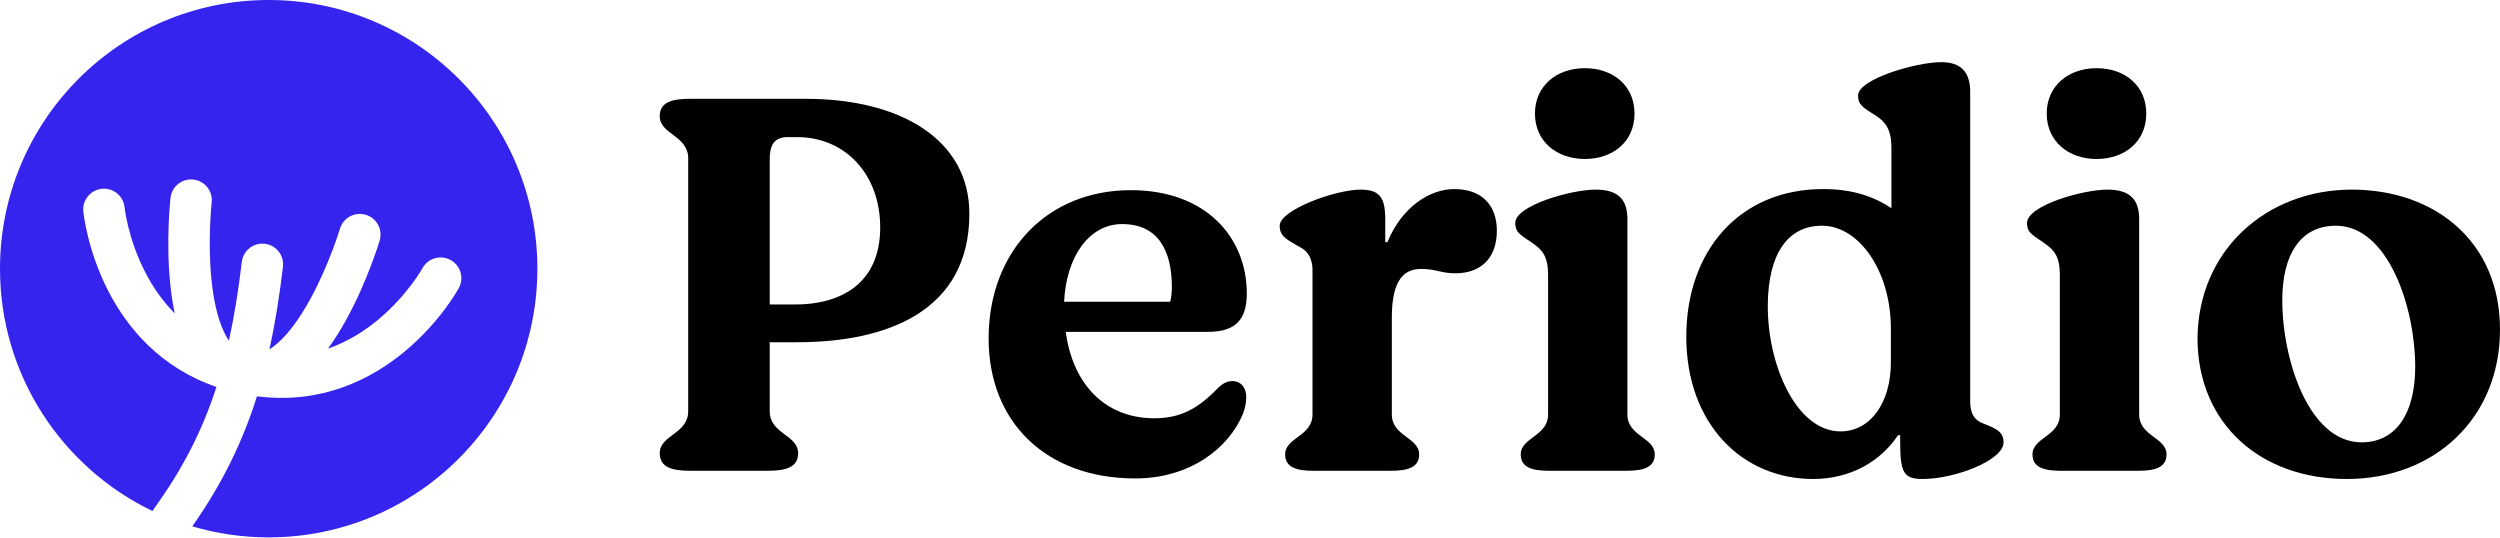 <svg width="479" height="103" viewBox="0 0 479 103" fill="none" xmlns="http://www.w3.org/2000/svg">
<path d="M152.716 65.572C170.009 65.572 185.731 59.598 185.731 40.942C185.731 26.793 172.63 18.932 154.393 18.932H132.278C128.715 18.932 126.409 19.561 126.409 22.286C126.409 25.745 131.859 25.954 131.859 30.356V78.778C131.859 83.18 126.409 83.284 126.409 86.848C126.409 89.573 128.82 90.202 132.278 90.202H147.056C150.515 90.202 152.926 89.573 152.926 86.848C152.926 83.284 147.476 83.18 147.476 78.778V65.572H152.716ZM150.934 26.269H152.716C162.044 26.269 168.647 33.501 168.647 43.562C168.647 54.567 160.786 58.34 152.402 58.34H147.476V30.566C147.476 27.946 148.209 26.269 150.934 26.269Z" fill="black"/>
<path d="M236.163 73.013C235.115 73.013 234.277 73.433 233.229 74.481C229.455 78.359 226.102 80.14 221.176 80.14C211.848 80.14 205.559 73.747 204.197 63.581H231.447C236.582 63.581 238.888 61.38 238.888 56.244C238.888 45.449 231.028 36.435 216.669 36.435C200.424 36.435 189.419 48.383 189.419 64.838C189.419 80.979 200.528 91.669 217.507 91.669C227.883 91.669 235.325 86.01 238.155 79.302C238.574 78.149 238.783 77.101 238.783 76.053C238.783 74.166 237.631 73.013 236.163 73.013ZM214.992 42.933C222.014 42.933 224.529 48.174 224.529 54.986C224.529 55.825 224.425 57.082 224.215 57.816H203.882C204.301 49.117 208.703 42.933 214.992 42.933Z" fill="black"/>
<path d="M251.686 90.202H266.464C269.713 90.202 271.914 89.573 271.914 87.058C271.914 83.808 266.674 83.599 266.674 79.407V60.855C266.674 53.205 269.294 51.528 272.334 51.528C275.163 51.528 276.107 52.366 278.832 52.366C283.548 52.366 286.797 49.641 286.797 44.191C286.797 39.579 284.177 36.226 278.622 36.226C274.115 36.226 268.665 39.475 265.835 46.392H265.416V41.571C265.311 37.903 264.368 36.33 260.7 36.33C255.879 36.33 245.188 40.208 245.188 43.248C245.188 45.449 246.76 45.973 249.59 47.65C250.638 48.383 251.581 49.641 251.477 52.261V79.407C251.477 83.599 246.236 83.808 246.236 87.058C246.236 89.573 248.437 90.202 251.686 90.202Z" fill="black"/>
<path d="M303.636 30.461C309.086 30.461 313.174 27.107 313.174 21.762C313.174 16.417 309.086 13.063 303.636 13.063C298.291 13.063 294.098 16.417 294.098 21.762C294.098 27.107 298.291 30.461 303.636 30.461ZM296.823 90.202H311.601C314.85 90.202 317.051 89.573 317.051 87.058C317.051 83.808 311.811 83.599 311.811 79.407V41.676C311.706 38.426 310.239 36.33 305.732 36.33C301.016 36.33 290.325 39.37 290.325 42.724C290.325 44.82 291.688 45.134 294.098 46.916C295.671 48.069 296.614 49.431 296.614 52.576V79.407C296.614 83.599 291.373 83.808 291.373 87.058C291.373 89.573 293.574 90.202 296.823 90.202Z" fill="black"/>
<path d="M347.408 91.774C354.64 91.774 360.404 88.315 363.654 83.389H364.073V84.752C364.073 90.621 364.806 91.774 368.37 91.774C374.554 91.774 383.881 88.21 383.881 84.752C383.881 82.76 382.519 82.132 380.108 81.188C378.327 80.559 377.488 79.302 377.488 76.891V17.255C377.383 13.797 375.706 11.91 371.933 11.91C367.112 11.91 356.002 15.159 356.002 18.303C356.002 19.98 356.736 20.504 359.461 22.181C361.348 23.439 362.396 24.906 362.396 28.365V39.894C358.937 37.588 354.85 36.226 349.295 36.226C333.364 36.226 323.093 47.964 323.093 64.524C323.093 81.084 333.678 91.774 347.408 91.774ZM352.649 82.656C344.159 82.656 338.604 69.869 338.709 58.34C338.814 48.383 342.692 43.248 349.085 43.248C356.212 43.248 362.291 51.947 362.291 62.952V69.45C362.291 77.101 358.413 82.656 352.649 82.656Z" fill="black"/>
<path d="M401.689 30.461C407.139 30.461 411.227 27.107 411.227 21.762C411.227 16.417 407.139 13.063 401.689 13.063C396.344 13.063 392.152 16.417 392.152 21.762C392.152 27.107 396.344 30.461 401.689 30.461ZM394.877 90.202H409.655C412.904 90.202 415.105 89.573 415.105 87.058C415.105 83.808 409.864 83.599 409.864 79.407V41.676C409.759 38.426 408.292 36.33 403.785 36.33C399.069 36.33 388.378 39.37 388.378 42.724C388.378 44.82 389.741 45.134 392.152 46.916C393.724 48.069 394.667 49.431 394.667 52.576V79.407C394.667 83.599 389.427 83.808 389.427 87.058C389.427 89.573 391.627 90.202 394.877 90.202Z" fill="black"/>
<path d="M449.654 91.774C466.423 91.774 479 80.14 479 63.161C479 46.182 466.423 36.33 450.597 36.33C434.352 36.33 421.146 47.859 421.041 64.943C421.146 81.293 433.199 91.774 449.654 91.774ZM452.483 84.752C442.422 84.752 437.286 69.031 437.286 57.502C437.286 48.803 440.745 43.248 447.557 43.248C457.619 43.248 462.755 58.969 462.755 70.288C462.755 79.197 459.086 84.752 452.483 84.752Z" fill="black"/>
<path fill-rule="evenodd" clip-rule="evenodd" d="M51.48 102.961C79.912 102.961 102.961 79.912 102.961 51.48C102.961 23.049 79.912 0 51.48 0C23.049 0 0 23.049 0 51.48C0 71.939 11.934 89.61 29.22 97.912C29.307 97.747 29.407 97.587 29.52 97.431C35.113 89.729 38.854 82.247 41.472 74.138C30.664 70.445 24.344 62.748 20.753 55.772C18.716 51.813 17.529 48.047 16.849 45.274C16.507 43.883 16.29 42.727 16.156 41.904C16.111 41.629 16.048 41.171 15.966 40.529L15.965 40.519C15.965 40.514 15.964 40.512 15.964 40.511C15.751 38.328 17.346 36.386 19.528 36.172C21.707 35.959 23.647 37.55 23.866 39.727C23.916 40.117 23.959 40.419 23.993 40.632C24.097 41.272 24.274 42.219 24.56 43.382C25.133 45.717 26.13 48.867 27.813 52.138C29.202 54.836 31.038 57.589 33.481 60.044C33.081 58.163 32.807 56.265 32.621 54.445C32.186 50.189 32.2 46.067 32.317 43.035C32.376 41.512 32.461 40.247 32.533 39.356C32.557 39.058 32.6 38.587 32.663 37.943L32.666 37.919L32.667 37.909C32.912 35.728 34.876 34.16 37.055 34.404C39.233 34.649 40.801 36.613 40.558 38.791L40.557 38.793L40.556 38.801C40.505 39.33 40.469 39.727 40.447 39.992C40.383 40.791 40.305 41.945 40.251 43.342C40.142 46.152 40.135 49.875 40.52 53.637C40.91 57.452 41.677 61.024 42.958 63.688C43.246 64.288 43.546 64.815 43.857 65.275C44.9 60.562 45.685 55.575 46.331 50.178C46.592 48.001 48.568 46.447 50.745 46.708C52.922 46.968 54.476 48.944 54.215 51.122C53.547 56.708 52.724 61.942 51.62 66.944C52.117 66.631 52.632 66.243 53.167 65.774C55.391 63.825 57.497 60.84 59.352 57.484C61.181 54.175 62.635 50.747 63.637 48.12C64.136 46.813 64.516 45.721 64.77 44.961C64.855 44.708 64.977 44.329 65.137 43.822L65.14 43.814C65.77 41.714 67.982 40.522 70.082 41.151C72.182 41.781 73.375 43.993 72.745 46.094C72.745 46.094 72.745 46.095 72.745 46.096L72.742 46.106C72.542 46.739 72.395 47.196 72.3 47.479C72.017 48.327 71.599 49.525 71.056 50.949C69.975 53.784 68.371 57.581 66.301 61.325C65.293 63.149 64.142 65.021 62.846 66.79C66.609 65.479 69.805 63.447 72.447 61.256C75.279 58.907 77.431 56.401 78.875 54.477C79.593 53.519 80.127 52.718 80.474 52.169C80.589 51.987 80.745 51.729 80.942 51.395L80.946 51.388C82.001 49.47 84.41 48.767 86.33 49.818C88.254 50.871 88.96 53.283 87.907 55.207C87.574 55.776 87.333 56.178 87.185 56.413C86.739 57.118 86.086 58.096 85.226 59.242C83.512 61.526 80.943 64.525 77.517 67.367C71.125 72.669 61.605 77.514 49.234 75.932C46.527 84.526 42.646 92.599 36.838 100.849C41.479 102.223 46.393 102.961 51.48 102.961Z" fill="#3424EE"/>
</svg>
